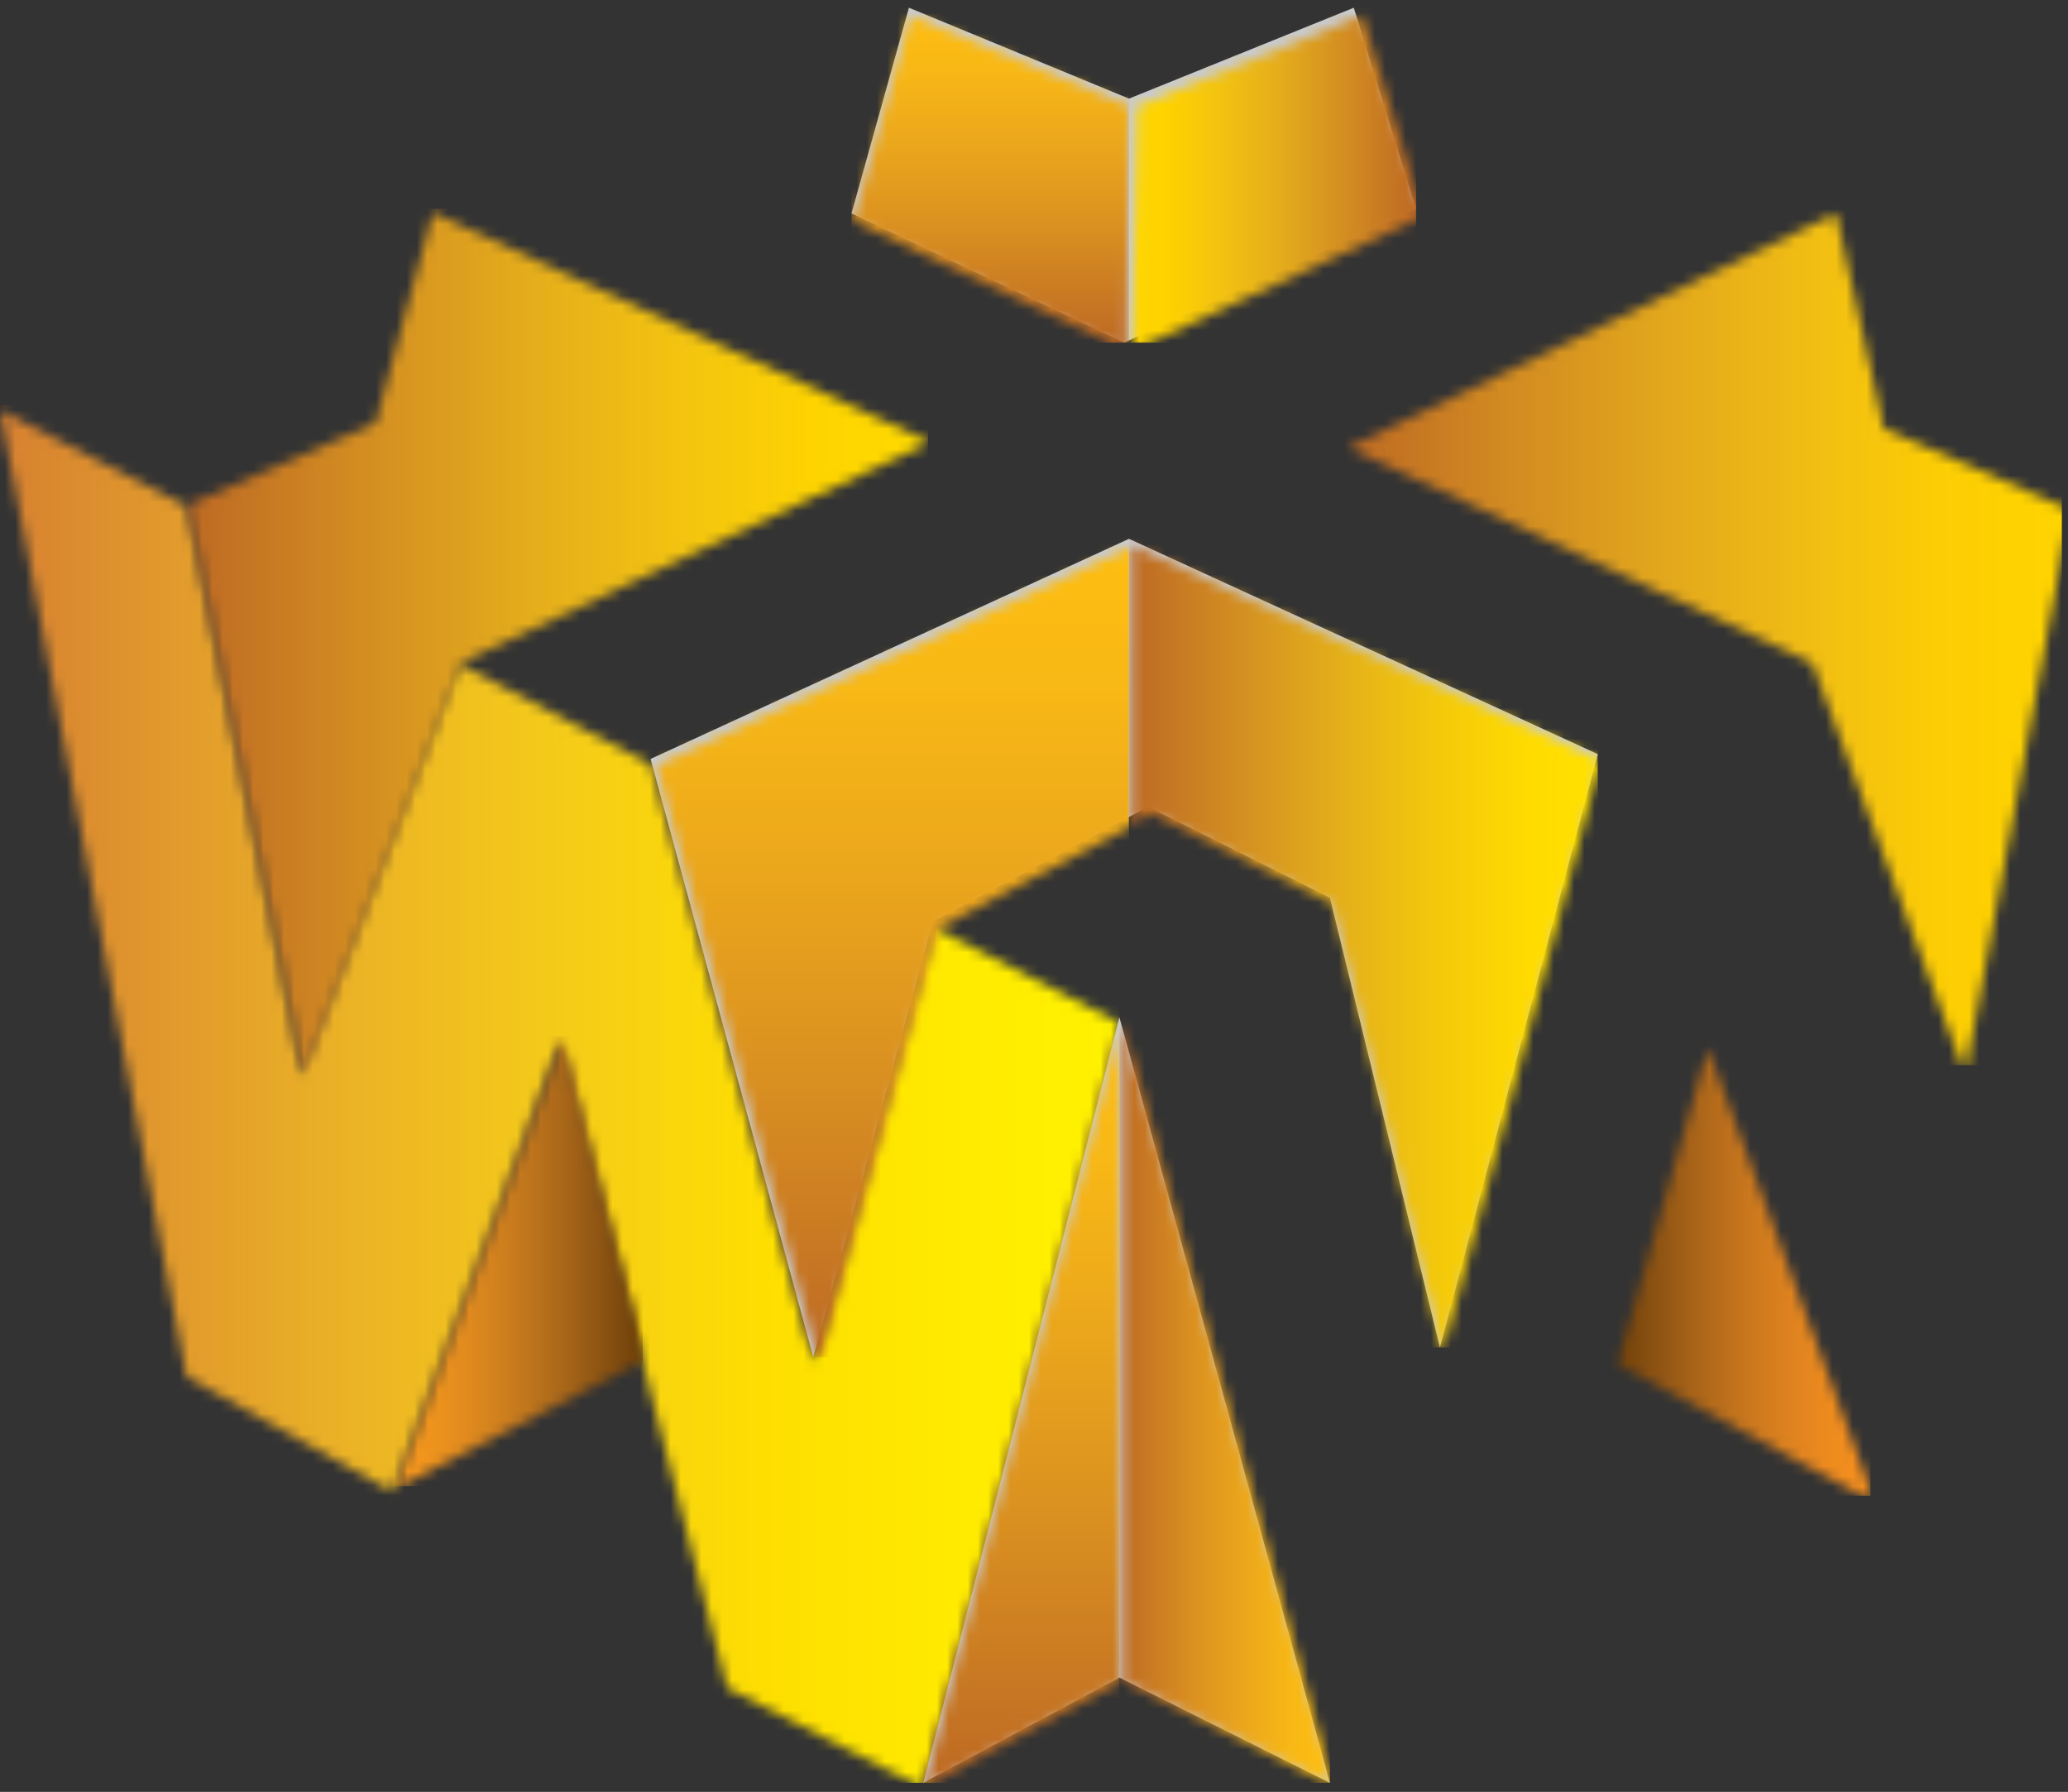 <svg xmlns="http://www.w3.org/2000/svg" width="202" height="175" viewBox="0 0 202 175" xmlns:xlink="http://www.w3.org/1999/xlink">
  <rect x="0" y="0" width="202" height="175" fill="#333333" stroke="none"/>
  <defs>
    <polygon id="a" points="0 .539 18.224 94.928 38.318 106.144 54.671 62.221 71.025 125.303 90.185 135.116 109.342 60.352 91.12 51.005 79.437 93.528 63.549 35.118 44.861 25.305 29.44 65.493 18.224 9.885 .002 .539"/>
    <linearGradient id="b" x1=".049%" x2="100.05%" y1="49.988%" y2="49.988%">
      <stop stop-color="#D78031" offset="0%"/>
      <stop stop-color="#DE922E" offset="10.69%"/>
      <stop stop-color="#EBB226" offset="30.96%"/>
      <stop stop-color="#F5CC18" offset="50.56%"/>
      <stop stop-color="#FEDF00" offset="69.06%"/>
      <stop stop-color="#FFEB00" offset="86.02%"/>
      <stop stop-color="#FFF200" offset="100%"/>
    </linearGradient>
    <polygon id="d" points="18.449 20.939 .224 28.885 11.44 84.493 26.861 44.305 72.65 22.811 24.055 .382"/>
    <linearGradient id="e" x1=".036%" x2="100.035%" y1="49.992%" y2="49.992%">
      <stop stop-color="#BE6923" offset="0%"/>
      <stop stop-color="#C27023" offset="4.6%"/>
      <stop stop-color="#D59121" offset="26.26%"/>
      <stop stop-color="#E5AE1B" offset="47.19%"/>
      <stop stop-color="#F3C410" offset="66.96%"/>
      <stop stop-color="#FED400" offset="85.07%"/>
      <stop stop-color="#FFDA00" offset="100%"/>
    </linearGradient>
    <polygon id="g" points=".318 44.144 24.789 31.528 16.671 .221"/>
    <linearGradient id="h" x1="100.066%" x2=".071%" y1="50.037%" y2="50.037%">
      <stop stop-color="#6C3E07" offset="0%"/>
      <stop stop-color="#844E10" offset="12.24%"/>
      <stop stop-color="#A96719" offset="32.16%"/>
      <stop stop-color="#C87B1D" offset="51.42%"/>
      <stop stop-color="#E08A1E" offset="69.6%"/>
      <stop stop-color="#F0941D" offset="86.27%"/>
      <stop stop-color="#F8991D" offset="100%"/>
    </linearGradient>
    <polygon id="j" points=".471 31.528 25.704 45.077 25.704 45.075 9.35 .689"/>
    <linearGradient id="k" x1=".089%" x2="100.092%" y1="50.023%" y2="50.023%">
      <stop stop-color="#6C3E07" offset="0%"/>
      <stop stop-color="#844D10" offset="12.24%"/>
      <stop stop-color="#A96419" offset="32.16%"/>
      <stop stop-color="#C8761D" offset="51.42%"/>
      <stop stop-color="#DF831F" offset="69.6%"/>
      <stop stop-color="#EF8C1E" offset="86.27%"/>
      <stop stop-color="#F7901E" offset="100%"/>
    </linearGradient>
    <polygon id="m" points=".84 23.811 46.162 44.837 61.118 85.023 71.398 29.885 53.172 21.939 48.5 .915"/>
    <linearGradient id="n" x1=".01%" x2="100.011%" y1="50.034%" y2="50.034%">
      <stop stop-color="#BE6923" offset="0%"/>
      <stop stop-color="#BF6A23" offset="1.22%"/>
      <stop stop-color="#D28B21" offset="23.65%"/>
      <stop stop-color="#E3A81C" offset="45.33%"/>
      <stop stop-color="#F1BE13" offset="65.79%"/>
      <stop stop-color="#FDCE03" offset="84.54%"/>
      <stop stop-color="#FFD400" offset="100%"/>
    </linearGradient>
    <polygon id="p" points=".549 22.118 16.437 80.528 28.12 38.005 47.276 27.91 47.276 .622"/>
    <linearGradient id="q" x1="50.054%" x2="50.054%" y1="99.989%" y2="-.013%">
      <stop stop-color="#BE6923" offset="0%"/>
      <stop stop-color="#C67523" offset="10.22%"/>
      <stop stop-color="#DB9120" offset="35.58%"/>
      <stop stop-color="#EBA71C" offset="59.68%"/>
      <stop stop-color="#F8B815" offset="81.78%"/>
      <stop stop-color="#FEBE10" offset="100%"/>
    </linearGradient>
    <polygon id="s" points=".276 27.91 2.149 26.793 19.903 35.668 30.651 79.593 46.071 21.65 .276 .622"/>
    <linearGradient id="t" x1="-.037%" x2="99.961%" y1="50.015%" y2="50.015%">
      <stop stop-color="#BE6923" offset="0%"/>
      <stop stop-color="#C57723" offset="8.65%"/>
      <stop stop-color="#D89820" offset="29.38%"/>
      <stop stop-color="#E7B518" offset="49.43%"/>
      <stop stop-color="#F5CB09" offset="68.36%"/>
      <stop stop-color="#FFDB00" offset="85.7%"/>
      <stop stop-color="#FFE100" offset="100%"/>
    </linearGradient>
    <polygon id="v" points=".342 64.836 20.903 75.116 .342 .352"/>
    <linearGradient id="w" x1="-.04%" x2="99.962%" y1="49.984%" y2="49.984%">
      <stop stop-color="#BE6923" offset="0%"/>
      <stop stop-color="#C67523" offset="10.22%"/>
      <stop stop-color="#DB9120" offset="35.58%"/>
      <stop stop-color="#EBA71C" offset="59.68%"/>
      <stop stop-color="#F8B815" offset="81.78%"/>
      <stop stop-color="#FEBE10" offset="100%"/>
    </linearGradient>
    <polygon id="y" points=".185 75.116 19.342 64.836 19.342 .352"/>
    <linearGradient id="z" x1="50.339%" x2="50.339%" y1="99.957%" y2="-.044%">
      <stop stop-color="#BE6923" offset="0%"/>
      <stop stop-color="#C67523" offset="10.22%"/>
      <stop stop-color="#DB9120" offset="35.58%"/>
      <stop stop-color="#EBA71C" offset="59.68%"/>
      <stop stop-color="#F8B815" offset="81.78%"/>
      <stop stop-color="#FEBE10" offset="100%"/>
    </linearGradient>
    <polygon id="B" points="1.276 9.631 .812 33.465 29.317 20.382 23.238 .756"/>
    <linearGradient id="C" x1="99.935%" x2="-.067%" y1="49.985%" y2="49.985%">
      <stop stop-color="#BE6923" offset="0%"/>
      <stop stop-color="#C16E23" offset="3.51%"/>
      <stop stop-color="#D48F21" offset="25.42%"/>
      <stop stop-color="#E5AC1B" offset="46.59%"/>
      <stop stop-color="#F2C211" offset="66.58%"/>
      <stop stop-color="#FED200" offset="84.9%"/>
      <stop stop-color="#FFD800" offset="100%"/>
    </linearGradient>
    <polygon id="E" points=".174 20.846 26.812 33.465 27.276 9.631 5.782 .756"/>
    <linearGradient id="F" x1="49.972%" x2="49.972%" y1="100.048%" y2=".048%">
      <stop stop-color="#BE6923" offset="0%"/>
      <stop stop-color="#C67523" offset="10.22%"/>
      <stop stop-color="#DB9120" offset="35.58%"/>
      <stop stop-color="#EBA71C" offset="59.68%"/>
      <stop stop-color="#F8B815" offset="81.78%"/>
      <stop stop-color="#FEBE10" offset="100%"/>
    </linearGradient>
  </defs>
  <g fill="none" fill-rule="evenodd">
    <g transform="translate(0 39)">
      <mask id="c" fill="white">
        <use xlink:href="#a"/>
      </mask>
      <rect width="109.342" height="134.577" y=".539" fill="url(#b)" fill-rule="nonzero" mask="url(#c)"/>
    </g>
    <g transform="translate(18 20)">
      <mask id="f" fill="white">
        <use xlink:href="#d"/>
      </mask>
      <rect width="72.426" height="84.111" x=".224" y=".382" fill="url(#e)" fill-rule="nonzero" mask="url(#f)"/>
    </g>
    <polygon fill="#C9CACC" fill-rule="nonzero" points="110.278 52.624 63.551 74.118 79.438 132.528 91.116 90.005 112.145 78.792 129.902 87.671 140.651 131.594 156.07 73.651"/>
    <g transform="translate(38 101)">
      <mask id="i" fill="white">
        <use xlink:href="#g"/>
      </mask>
      <rect width="24.471" height="43.923" x=".318" y=".221" fill="url(#h)" fill-rule="nonzero" mask="url(#i)"/>
    </g>
    <polygon fill="#C9CACC" fill-rule="nonzero" points="90.186 174.116 109.344 163.835 129.903 174.116 109.344 99.354"/>
    <g transform="translate(157 101)">
      <mask id="l" fill="white">
        <use xlink:href="#j"/>
      </mask>
      <rect width="25.233" height="44.388" x=".471" y=".689" fill="url(#k)" fill-rule="nonzero" mask="url(#l)"/>
    </g>
    <g transform="translate(130 19)">
      <mask id="o" fill="white">
        <use xlink:href="#m"/>
      </mask>
      <rect width="70.558" height="84.108" x=".84" y=".915" fill="url(#n)" fill-rule="nonzero" mask="url(#o)"/>
    </g>
    <polygon fill="#C9CACC" fill-rule="nonzero" points="132.238 .755 110.276 9.631 88.783 .755 83.174 20.847 109.812 33.462 138.316 20.379"/>
    <g transform="translate(63 52)">
      <mask id="r" fill="white">
        <use xlink:href="#p"/>
      </mask>
      <rect width="46.727" height="79.906" x=".549" y=".622" fill="url(#q)" fill-rule="nonzero" mask="url(#r)"/>
    </g>
    <g transform="translate(110 52)">
      <mask id="u" fill="white">
        <use xlink:href="#s"/>
      </mask>
      <rect width="45.795" height="78.971" x=".276" y=".622" fill="url(#t)" fill-rule="nonzero" mask="url(#u)"/>
    </g>
    <g transform="translate(109 99)">
      <mask id="x" fill="white">
        <use xlink:href="#v"/>
      </mask>
      <rect width="20.561" height="74.765" x=".342" y=".352" fill="url(#w)" fill-rule="nonzero" mask="url(#x)"/>
    </g>
    <g transform="translate(90 99)">
      <mask id="A" fill="white">
        <use xlink:href="#y"/>
      </mask>
      <rect width="19.157" height="74.765" x=".185" y=".352" fill="url(#z)" fill-rule="nonzero" mask="url(#A)"/>
    </g>
    <g transform="translate(109)">
      <mask id="D" fill="white">
        <use xlink:href="#B"/>
      </mask>
      <rect width="28.505" height="32.709" x=".812" y=".756" fill="url(#C)" fill-rule="nonzero" mask="url(#D)"/>
    </g>
    <g transform="translate(83)">
      <mask id="G" fill="white">
        <use xlink:href="#E"/>
      </mask>
      <rect width="27.102" height="32.709" x=".174" y=".756" fill="url(#F)" fill-rule="nonzero" mask="url(#G)"/>
    </g>
  </g>
</svg>
